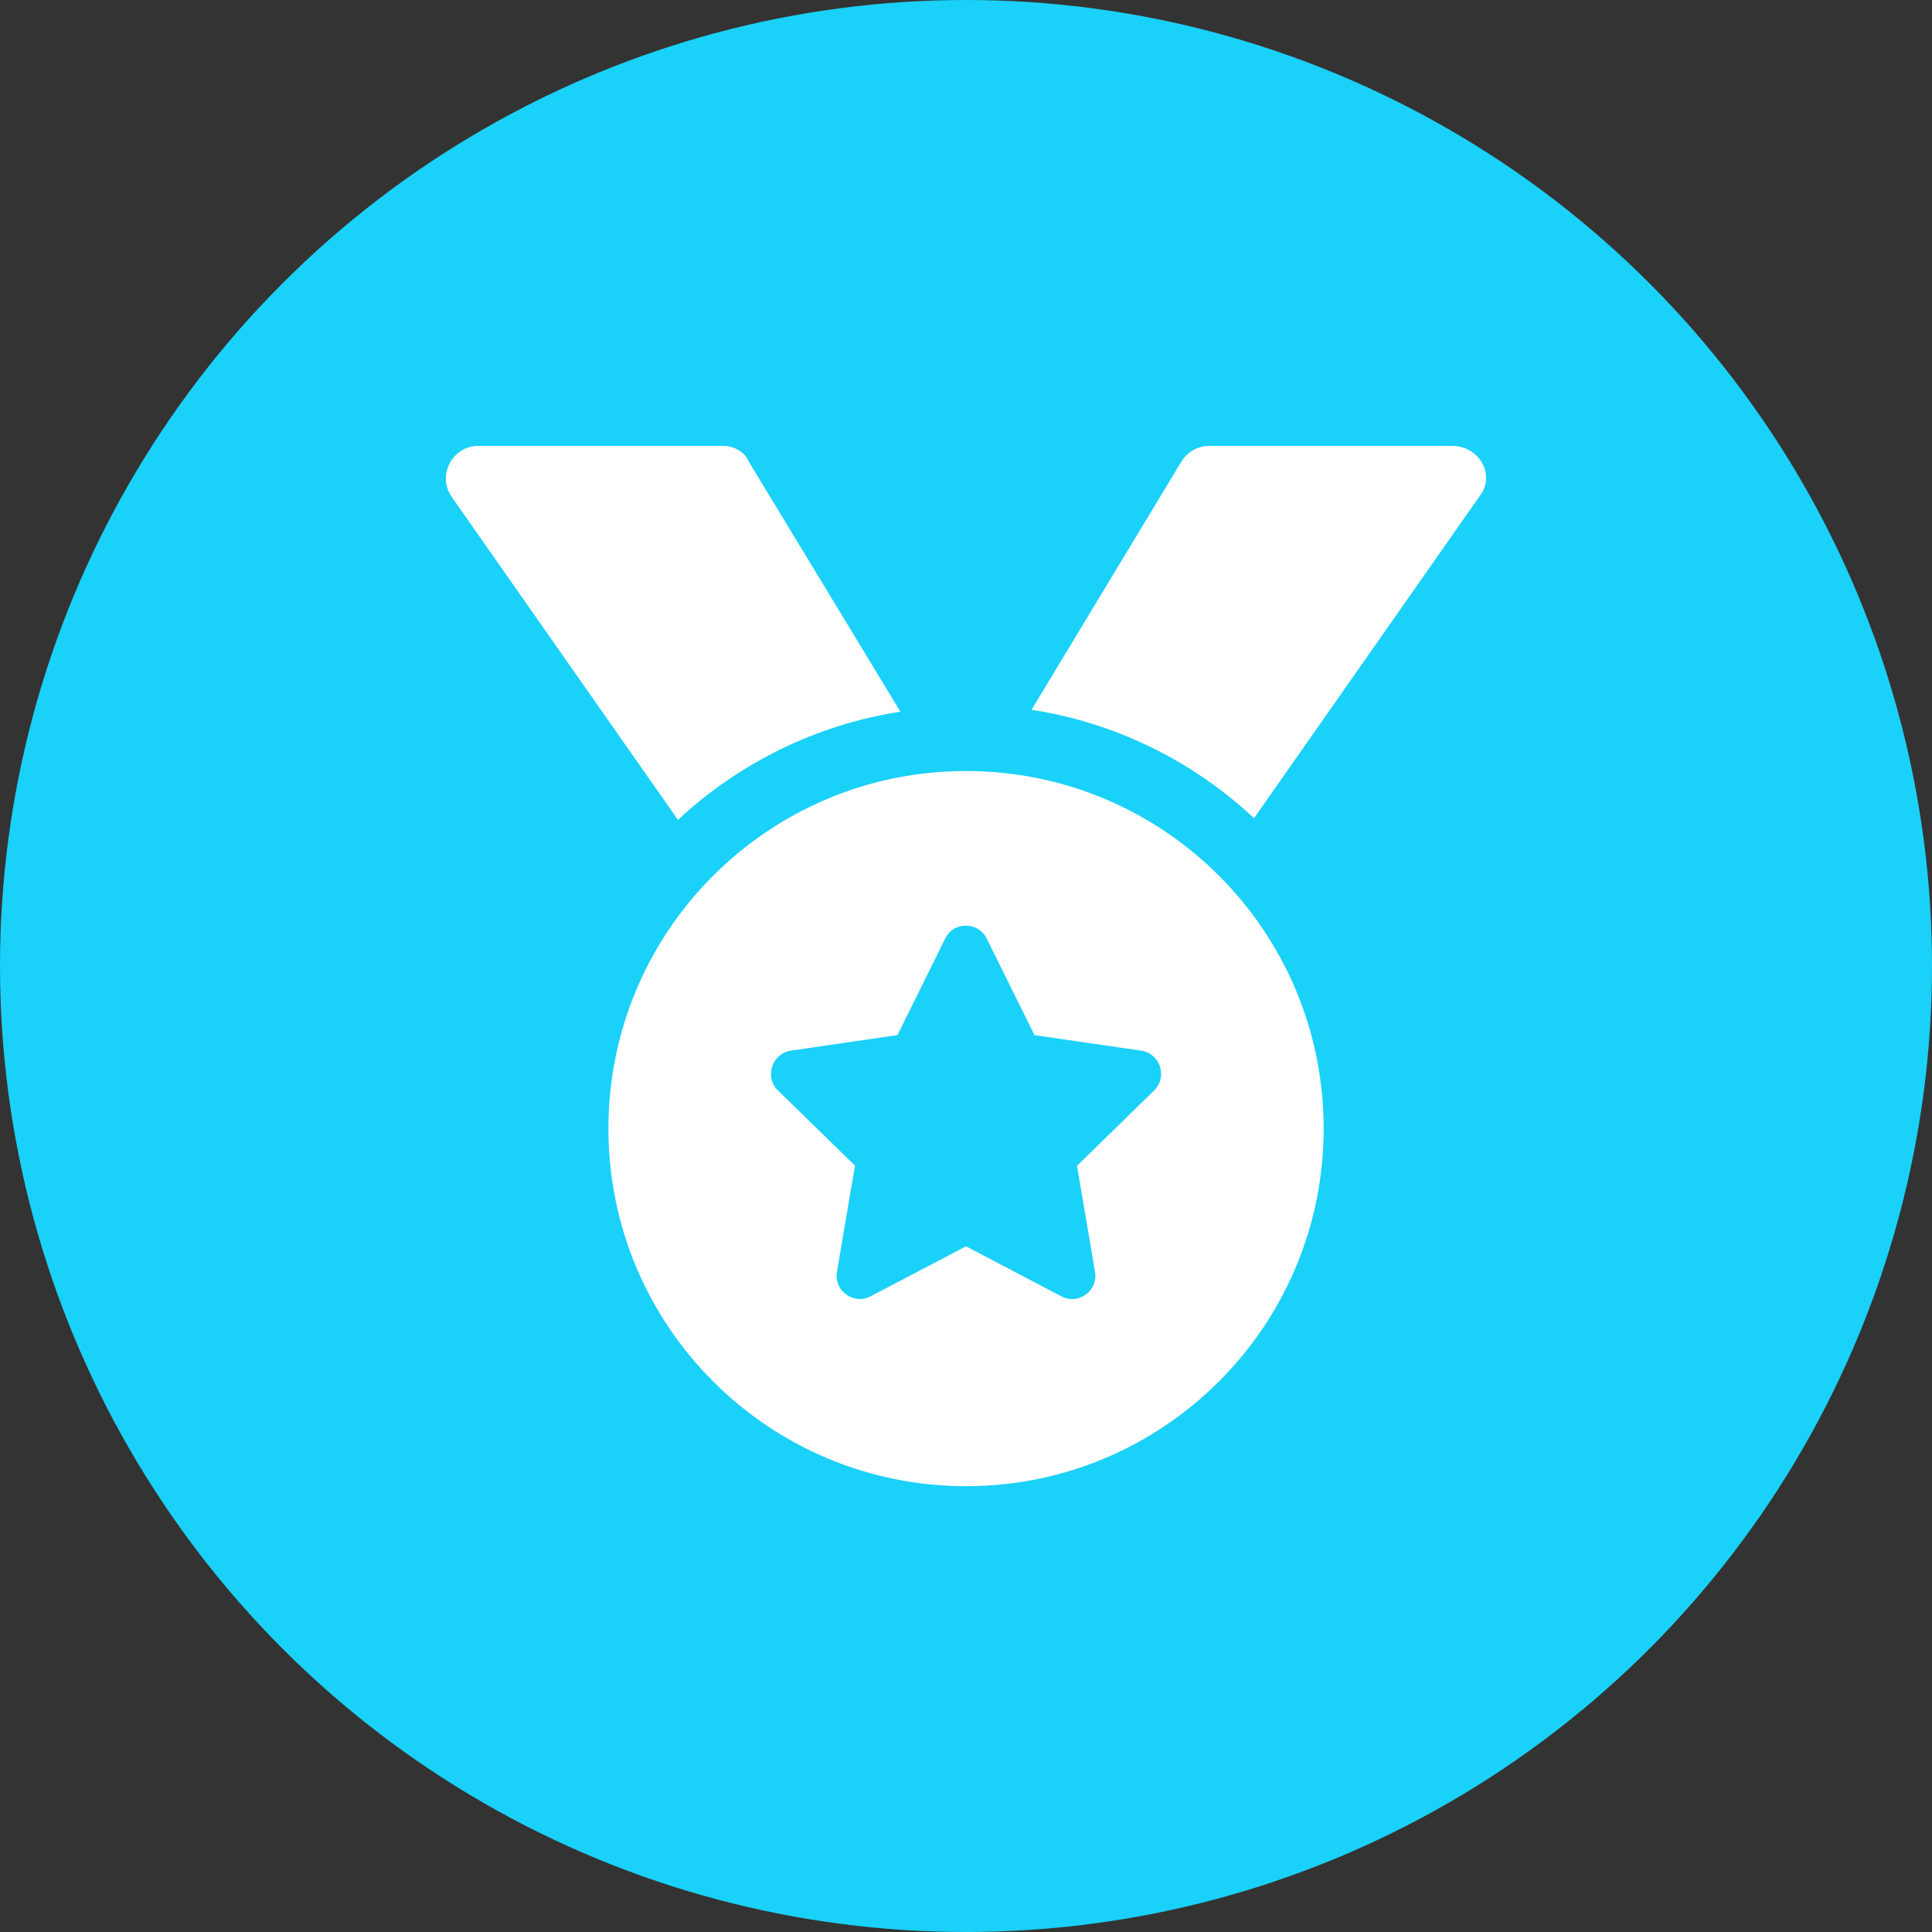 <svg width="24" height="24" viewBox="0 0 24 24" fill="none" xmlns="http://www.w3.org/2000/svg">
<rect x="0" y="0" width="24" height="24" fill="#333333" stroke="none"/>
<circle cx="12" cy="12" r="12" fill="#1AD1F9"/>
<g clip-path="url(#clip0_1090_961)">
<path d="M11.185 8.841L9.302 5.735C9.252 5.614 9.121 5.539 8.979 5.539H5.944C5.617 5.539 5.425 5.907 5.613 6.175L8.422 10.185C9.171 9.487 10.125 9.005 11.185 8.841ZM12.001 9.578C9.546 9.578 7.558 11.565 7.558 14.02C7.558 16.474 9.547 18.462 12.001 18.462C14.454 18.462 16.443 16.474 16.443 14.02C16.443 11.565 14.456 9.578 12.001 9.578ZM14.335 13.548L13.379 14.482L13.603 15.8C13.644 16.034 13.395 16.217 13.183 16.103L12 15.482L10.817 16.102C10.605 16.216 10.356 16.033 10.397 15.799L10.621 14.48L9.665 13.547C9.492 13.379 9.59 13.086 9.827 13.051L11.149 12.858L11.741 11.66C11.791 11.553 11.895 11.499 11.999 11.499C12.103 11.499 12.207 11.554 12.258 11.66L12.851 12.859L14.173 13.051C14.414 13.086 14.509 13.379 14.335 13.548ZM18.035 5.539H15.022C14.88 5.539 14.748 5.614 14.675 5.735L12.814 8.817C13.874 8.981 14.83 9.464 15.578 10.164L18.387 6.154C18.576 5.907 18.384 5.539 18.035 5.539Z" fill="white"/>
</g>
<defs>
<clipPath id="clip0_1090_961">
<rect width="12.923" height="12.923" fill="white" transform="translate(5.539 5.539)"/>
</clipPath>
</defs>
</svg>
